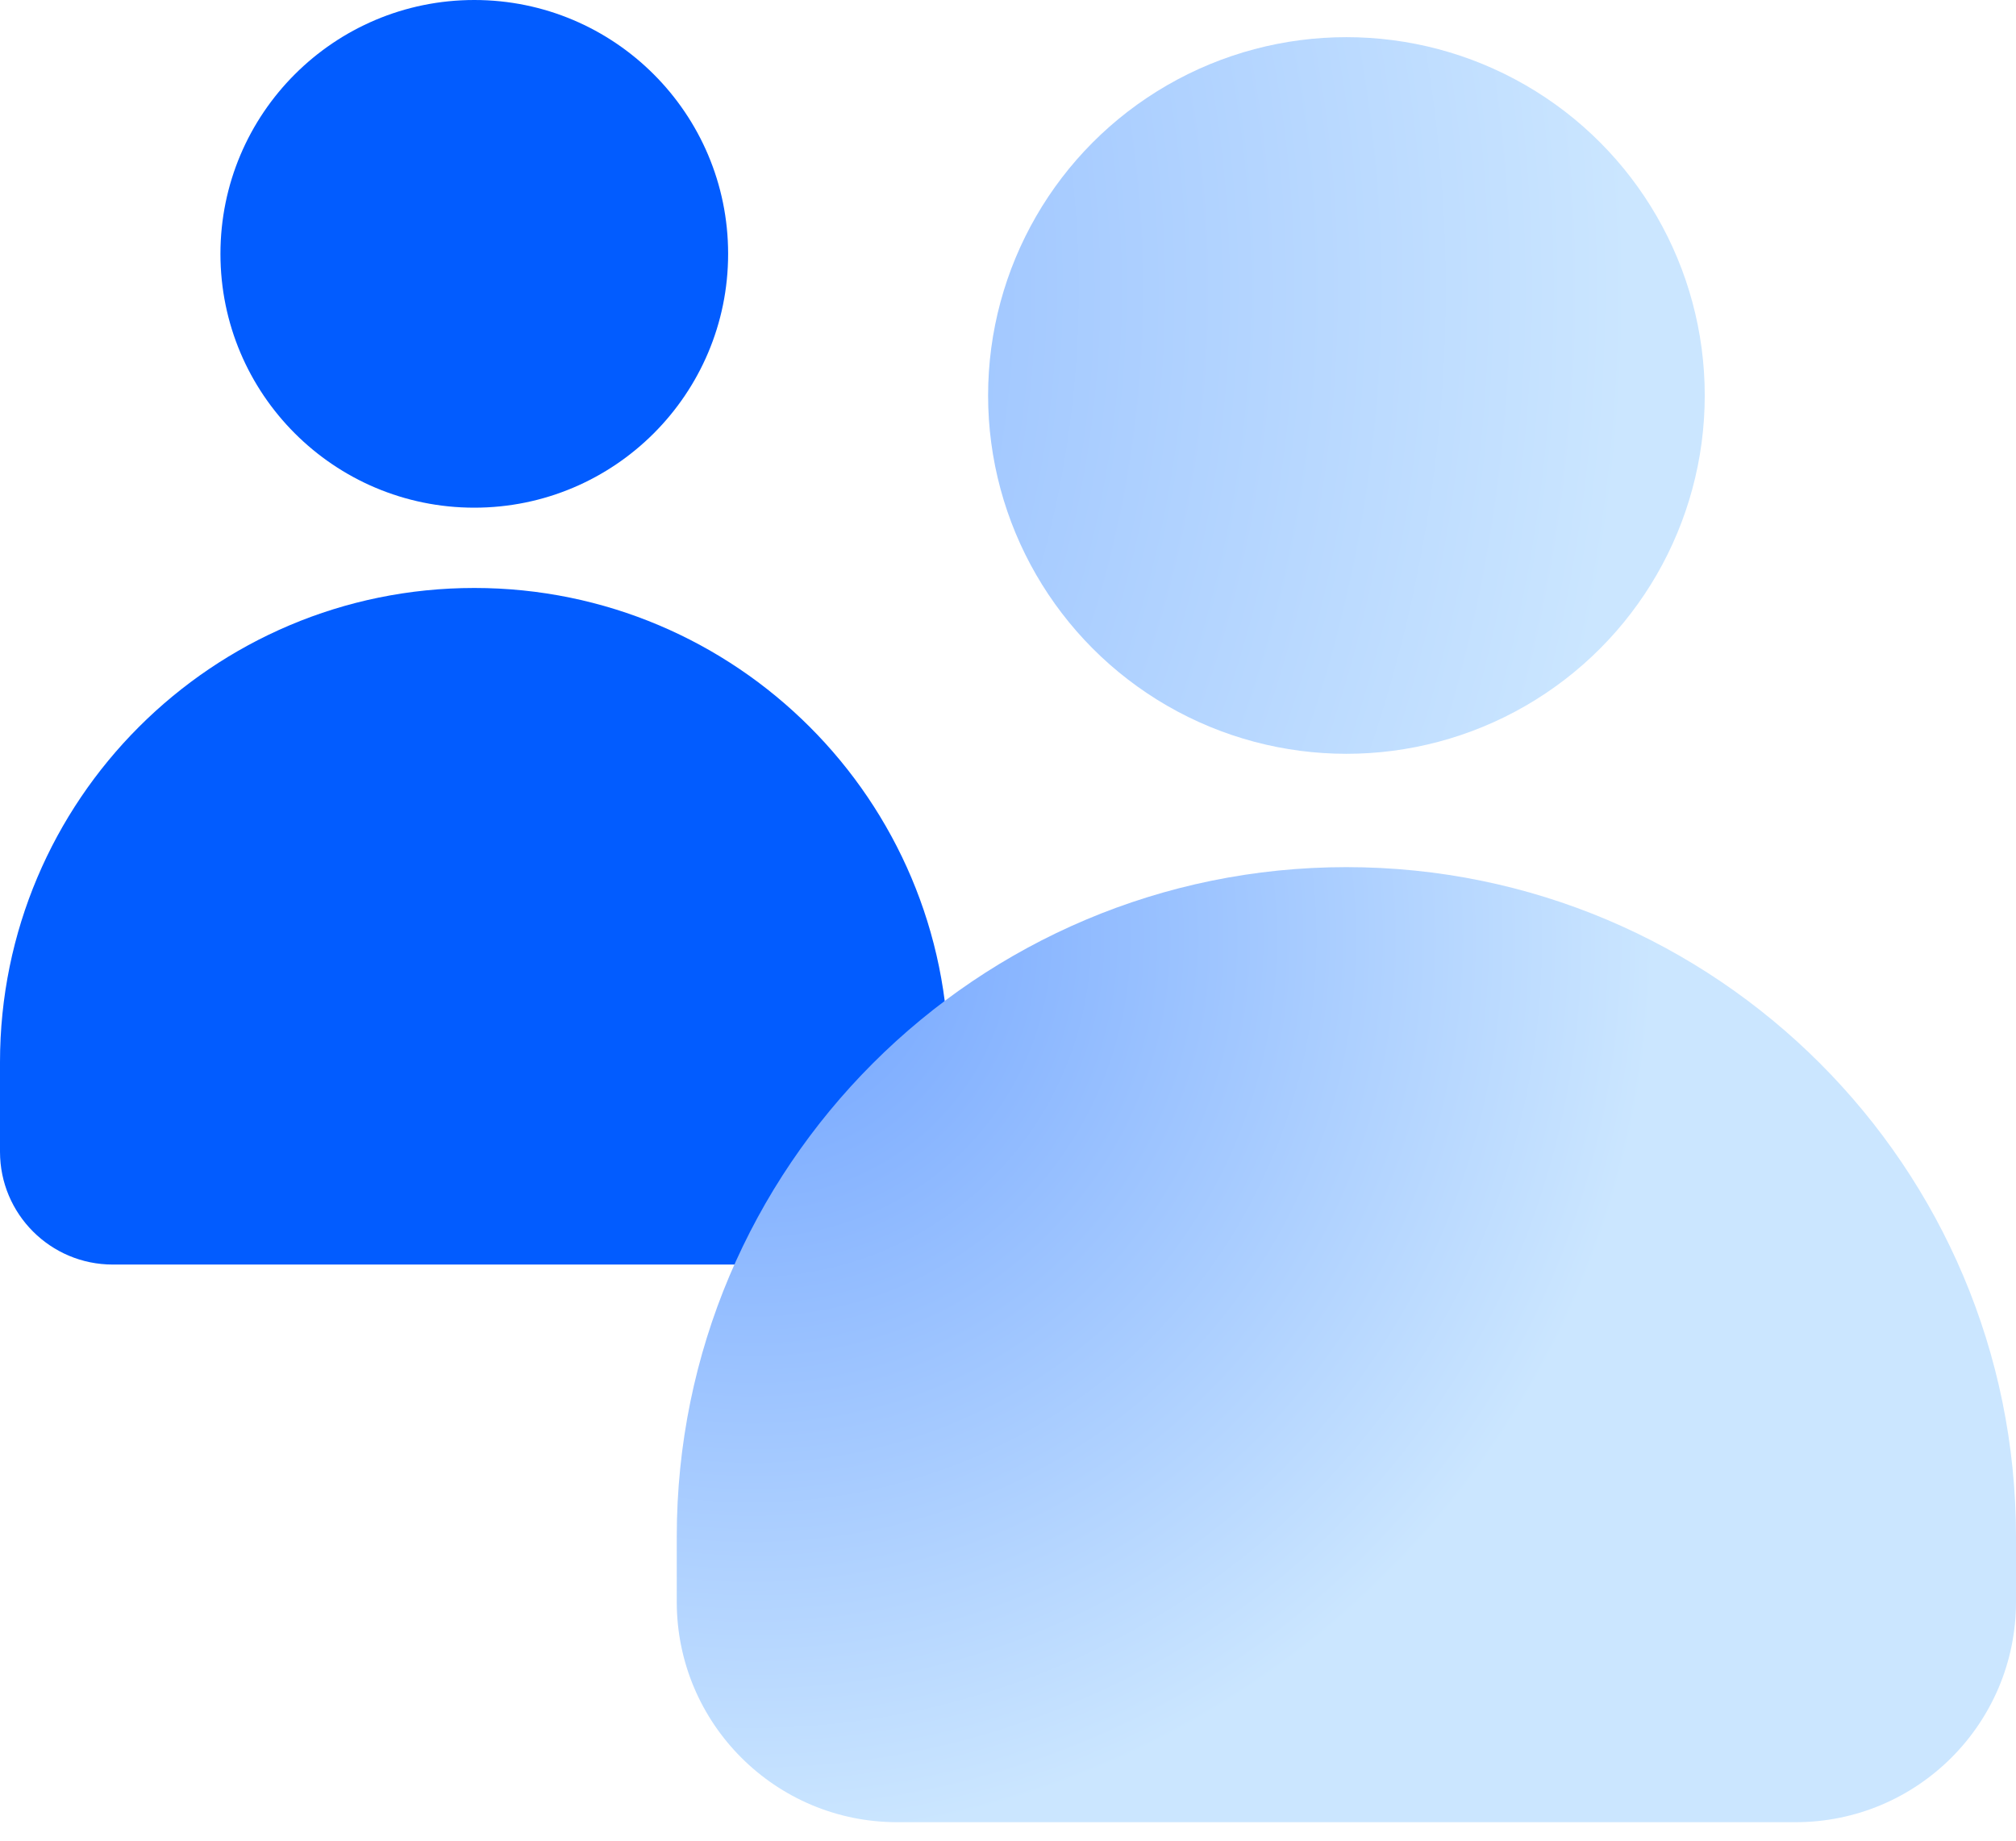 <svg width="23" height="21" viewBox="0 0 23 21" fill="none" xmlns="http://www.w3.org/2000/svg">
<path d="M0 12.119C0 9.131 2.423 6.708 5.411 6.708C8.4 6.708 10.823 9.131 10.823 12.119V13.14C10.823 13.851 10.247 14.427 9.536 14.427H1.286C0.576 14.427 0 13.851 0 13.14V12.119Z" fill="#025CFF"/>
<ellipse cx="5.411" cy="2.896" rx="2.896" ry="2.896" fill="#025CFF"/>
<path d="M7.721 17.532C7.721 13.313 11.142 9.893 15.361 9.893C19.58 9.893 23 13.313 23 17.532V18.275C23 19.664 21.874 20.789 20.485 20.789H10.236C8.847 20.789 7.721 19.664 7.721 18.275V17.532Z" fill="url(#paint0_radial_23_6546)"/>
<ellipse cx="15.361" cy="4.512" rx="4.088" ry="4.088" fill="url(#paint1_radial_23_6546)"/>
<defs>
<radialGradient id="paint0_radial_23_6546" cx="0" cy="0" r="1" gradientUnits="userSpaceOnUse" gradientTransform="translate(8.546 10.704) rotate(36.534) scale(10.339 10.286)">
<stop stop-color="#6FA2FF"/>
<stop offset="1" stop-color="#CBE6FF"/>
</radialGradient>
<radialGradient id="paint1_radial_23_6546" cx="0" cy="0" r="1" gradientUnits="userSpaceOnUse" gradientTransform="translate(1.788 3.287) scale(16.812 17.957)">
<stop stop-color="#6FA2FF"/>
<stop offset="1" stop-color="#CBE6FF"/>
</radialGradient>
</defs>
</svg>
